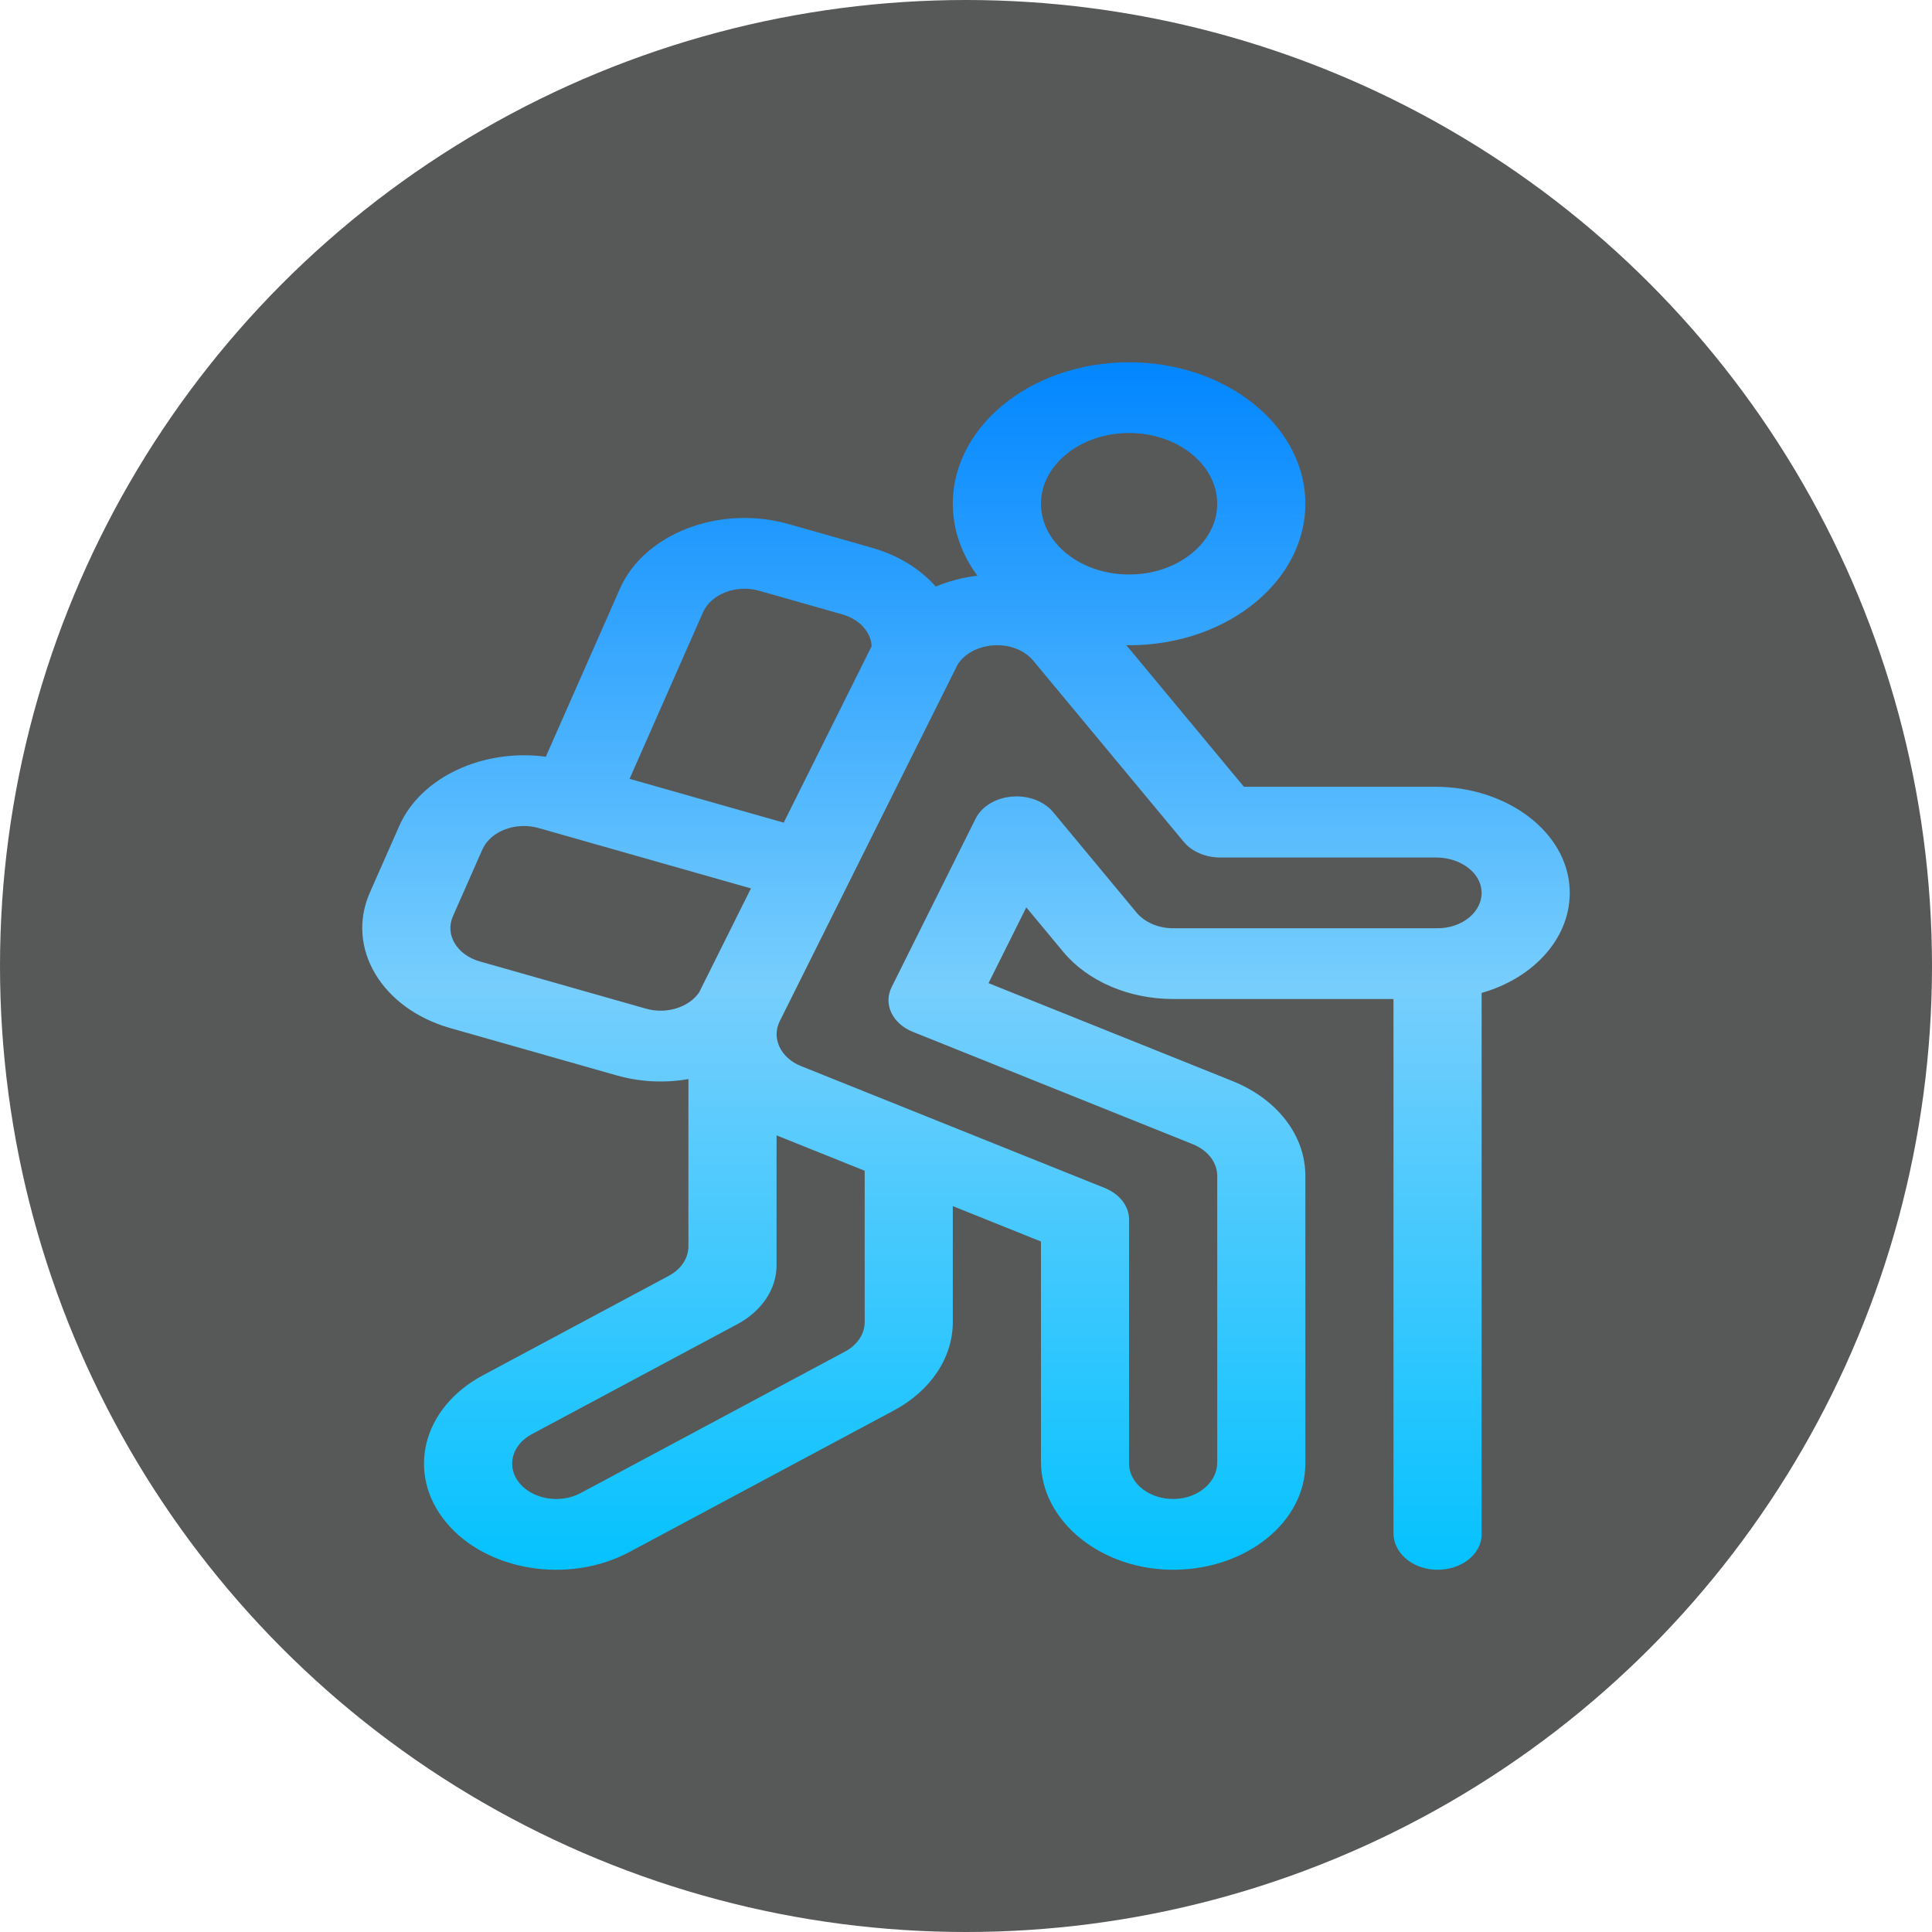 <svg width="80" height="80" viewBox="0 0 80 80" fill="none" xmlns="http://www.w3.org/2000/svg">
<circle cx="40" cy="40" r="40" fill="#575958"/>
<path d="M64.997 36.825C64.899 34.443 62.395 32.578 59.426 32.578H51.507L46.64 26.716C46.678 26.717 46.715 26.719 46.753 26.719C50.893 26.719 54.239 23.937 54.044 20.579C53.869 17.581 50.837 15.147 47.102 15.007C42.92 14.849 39.454 17.536 39.454 20.859C39.454 21.947 39.827 22.965 40.472 23.839C39.86 23.912 39.279 24.066 38.747 24.289C38.11 23.564 37.199 22.992 36.098 22.679L32.658 21.701C29.806 20.89 26.68 22.087 25.67 24.377L22.601 31.335C20.029 30.986 17.432 32.161 16.532 34.201L15.314 36.962C14.307 39.247 15.802 41.763 18.647 42.572L25.527 44.528C26.48 44.799 27.499 44.858 28.506 44.682V51.61C28.506 52.1 28.201 52.557 27.694 52.829L19.996 56.949C17.479 58.295 16.799 61.021 18.478 63.043C20.161 65.069 23.565 65.604 26.069 64.262L37.017 58.402C38.54 57.587 39.454 56.215 39.454 54.746V49.943L43.104 51.408V60.528C43.104 62.986 45.61 65.041 48.673 64.999C51.648 64.958 54.052 63.003 54.052 60.605V48.691C54.052 47.016 52.892 45.509 51.025 44.76L40.933 40.71L42.497 37.572L44.023 39.41C45.038 40.633 46.747 41.367 48.578 41.367H57.701V63.494C57.701 64.282 58.456 64.961 59.438 64.998C60.486 65.038 61.351 64.368 61.351 63.535V41.115C63.529 40.495 65.078 38.798 64.997 36.825ZM43.116 20.62C43.257 19.202 44.688 18.052 46.456 17.939C48.702 17.796 50.57 19.295 50.391 21.098C50.25 22.517 48.818 23.666 47.051 23.779C44.805 23.923 42.937 22.423 43.116 20.62ZM29.11 25.354C29.447 24.591 30.489 24.192 31.439 24.463L34.879 25.441C35.59 25.643 36.062 26.167 36.093 26.757L32.452 34.064L26.069 32.25L29.11 25.354ZM26.745 41.766L19.865 39.81C18.917 39.54 18.418 38.702 18.754 37.94L19.972 35.179C20.308 34.417 21.353 34.017 22.301 34.287C23.008 34.487 30.39 36.586 31.095 36.787L28.949 41.094C28.526 41.712 27.601 42.009 26.745 41.766ZM35.805 54.746C35.805 55.237 35.501 55.692 34.992 55.965L24.043 61.825C23.206 62.274 22.072 62.089 21.514 61.418C20.956 60.745 21.181 59.836 22.02 59.387L30.531 54.832C31.546 54.288 32.156 53.374 32.156 52.394V47.013L35.805 48.478V54.746ZM59.526 38.437H48.578C47.968 38.437 47.398 38.193 47.06 37.785L43.61 33.63C43.234 33.177 42.577 32.929 41.903 32.985C41.229 33.041 40.649 33.393 40.398 33.898L36.921 40.873C36.569 41.58 36.95 42.387 37.799 42.727L49.393 47.38C50.012 47.629 50.403 48.136 50.403 48.691V60.563C50.403 61.351 49.65 62.029 48.67 62.068C47.622 62.11 46.753 61.437 46.753 60.605V50.502C46.753 49.947 46.363 49.44 45.745 49.192L33.164 44.142C32.329 43.807 31.943 43.003 32.278 42.305C32.278 42.305 39.65 27.523 39.65 27.523C40.261 26.552 41.997 26.407 42.797 27.371L49.013 34.855C49.351 35.263 49.921 35.508 50.531 35.508H59.473C60.454 35.508 61.3 36.112 61.348 36.899C61.4 37.74 60.562 38.437 59.526 38.437Z" fill="url(#paint0_linear)"/>
<defs>
<linearGradient id="paint0_linear" x1="40" y1="15" x2="40" y2="65" gradientUnits="userSpaceOnUse">
<stop stop-color="#0286FF"/>
<stop offset="0.516" stop-color="#77CEFD"/>
<stop offset="1" stop-color="#04C2FE"/>
</linearGradient>
</defs>
</svg>
